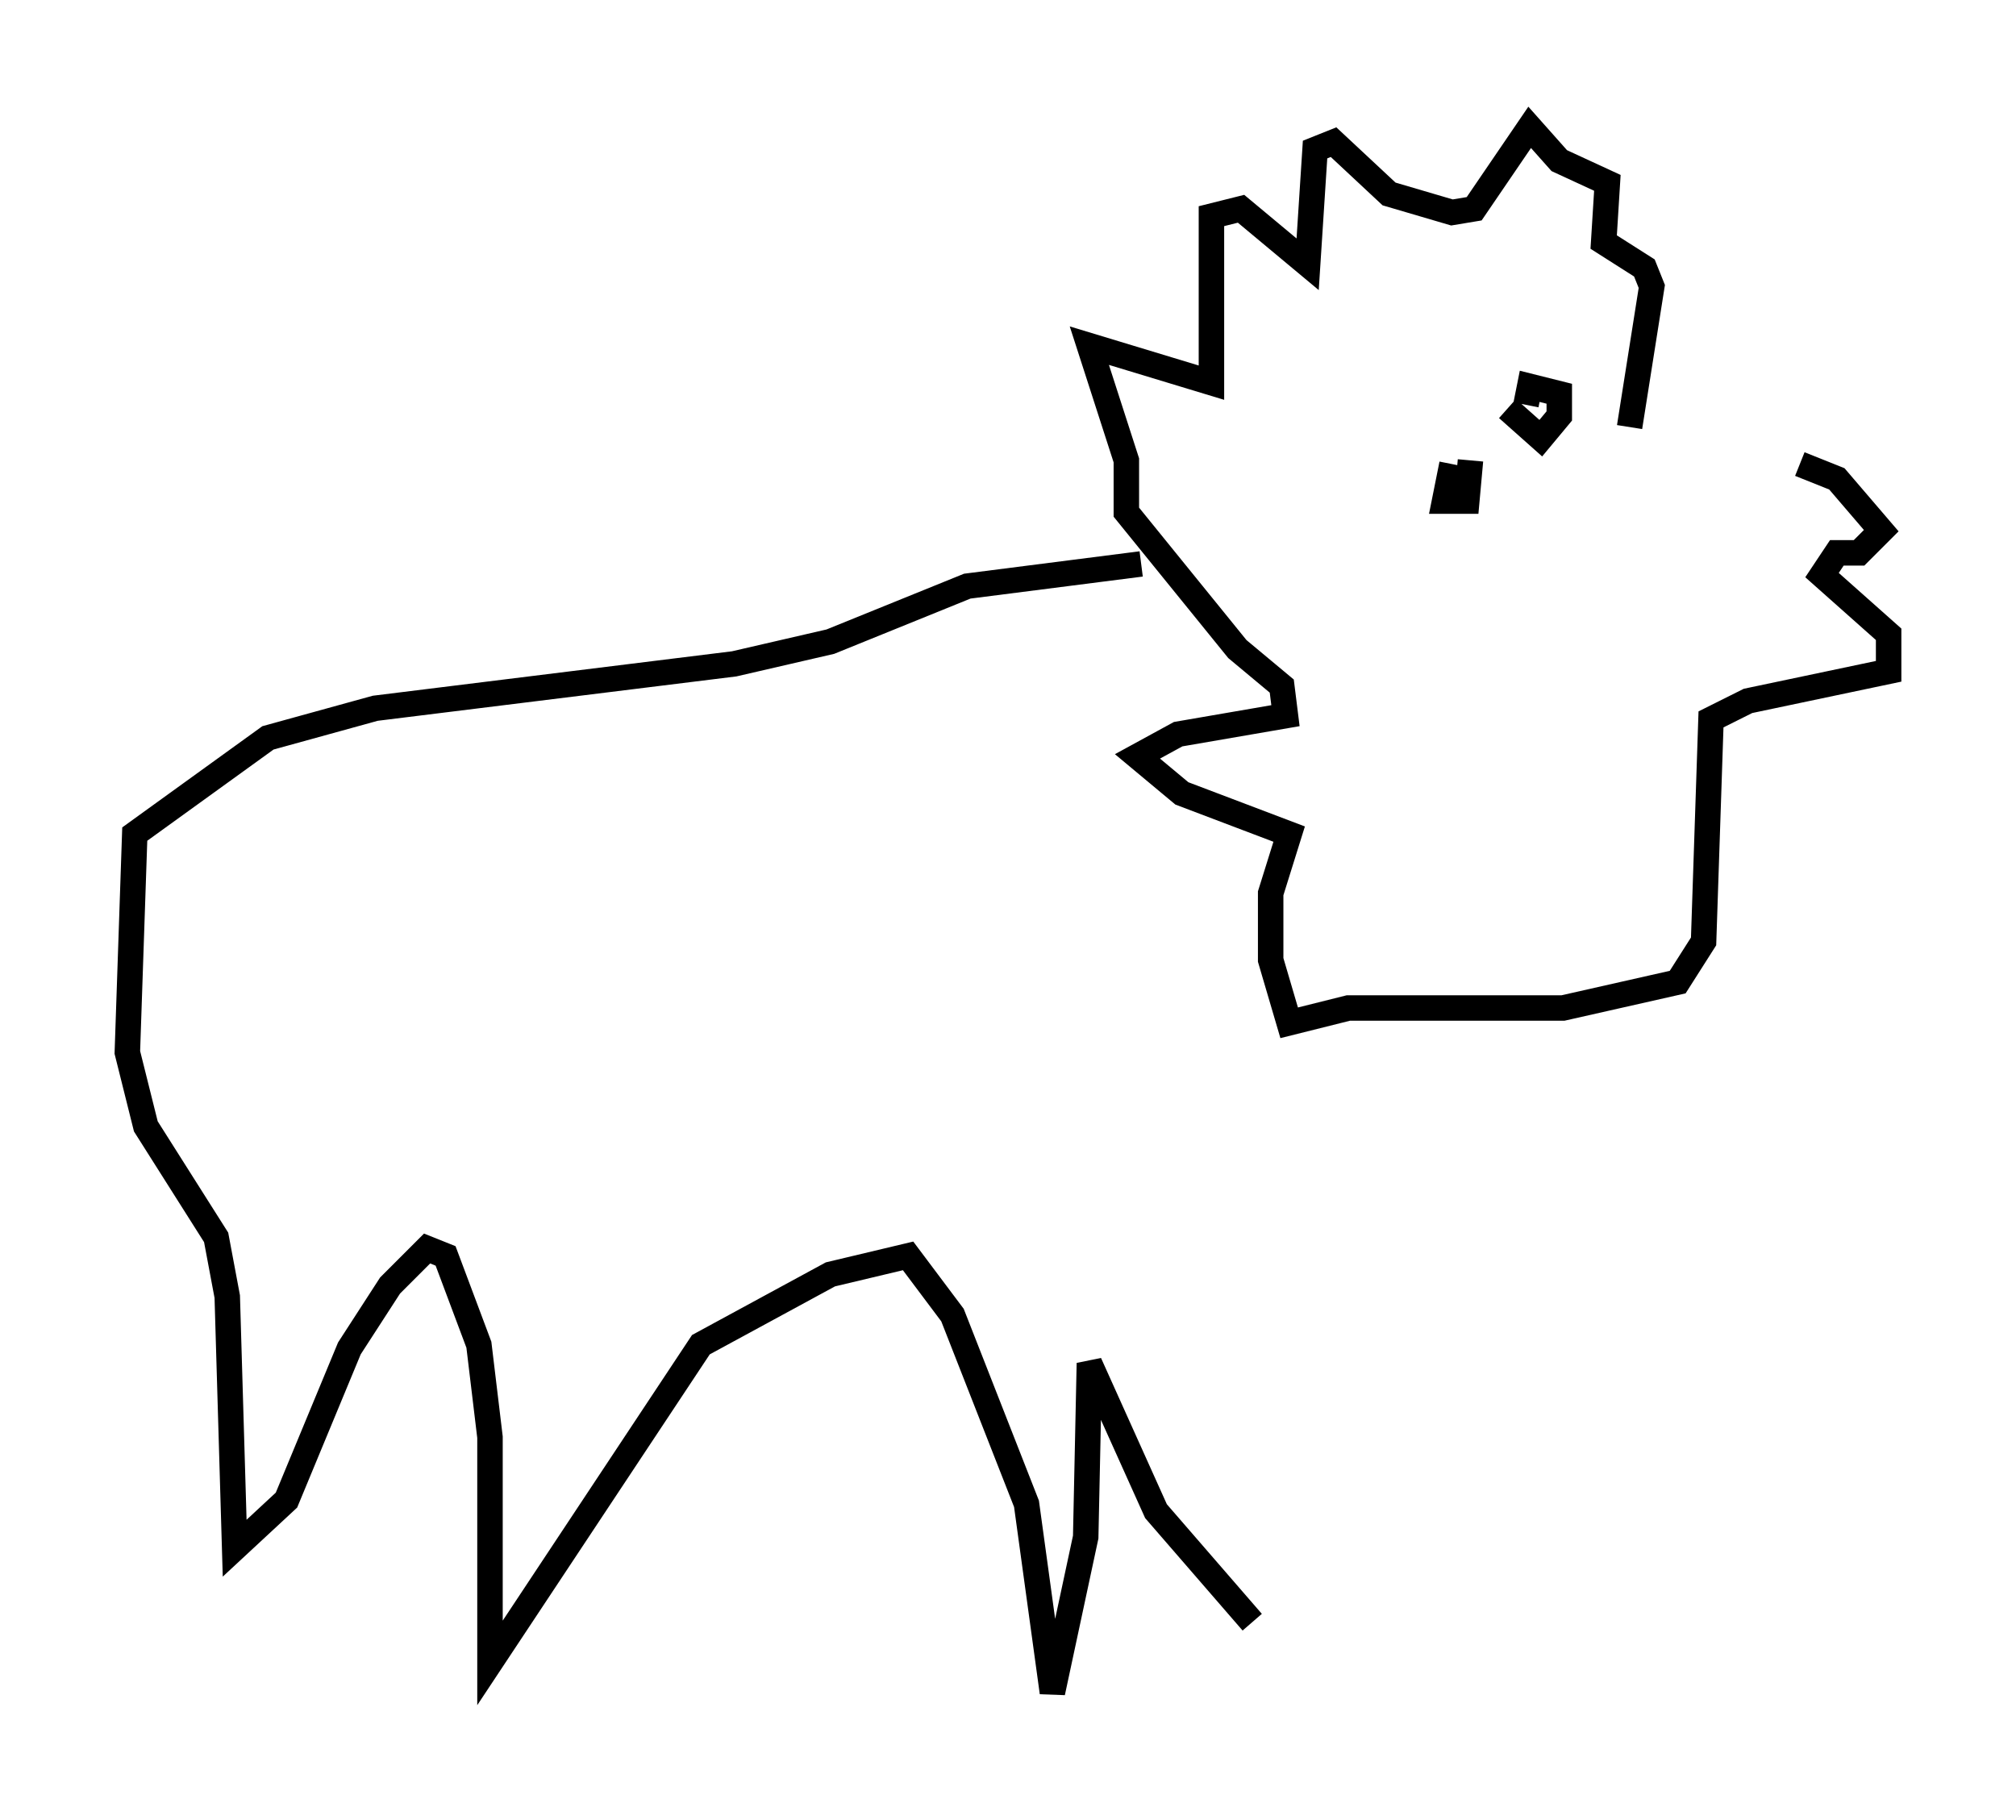 <?xml version="1.0" encoding="utf-8" ?>
<svg baseProfile="full" height="71.441" version="1.1" width="79.14" xmlns="http://www.w3.org/2000/svg" xmlns:ev="http://www.w3.org/2001/xml-events" xmlns:xlink="http://www.w3.org/1999/xlink"><defs /><rect fill="white" height="71.441" width="79.14" x="0" y="0" /><path d="M63.827, 18.508 m6.827, -0.291 l1.453, 0.581 1.743, 2.034 l-0.872, 0.872 -0.872, 0.0 l-0.581, 0.872 2.615, 2.324 l0.0, 1.453 -5.52, 1.162 l-1.453, 0.726 -0.291, 8.715 l-1.017, 1.598 -4.503, 1.017 l-8.425, 0.0 -2.324, 0.581 l-0.726, -2.469 0.0, -2.615 l0.726, -2.324 -4.212, -1.598 l-1.743, -1.453 1.598, -0.872 l4.212, -0.726 -0.145, -1.162 l-1.743, -1.453 -4.358, -5.374 l0.0, -2.034 -1.453, -4.503 l4.793, 1.453 0.0, -6.536 l1.162, -0.291 2.615, 2.179 l0.291, -4.503 0.726, -0.291 l2.179, 2.034 2.469, 0.726 l0.872, -0.145 2.179, -3.196 l1.162, 1.307 1.888, 0.872 l-0.145, 2.324 1.598, 1.017 l0.291, 0.726 -0.872, 5.52 m-6.972, 1.453 l-0.291, 1.453 0.872, 0.0 l0.145, -1.598 m1.453, -2.034 l1.307, 1.162 0.726, -0.872 l0.0, -0.872 -1.162, -0.291 l-0.145, 0.726 m-15.106, 6.246 l-6.827, 0.872 -5.374, 2.179 l-3.777, 0.872 -14.089, 1.743 l-4.212, 1.162 -5.229, 3.777 l-0.291, 8.57 0.726, 2.905 l2.76, 4.358 0.436, 2.324 l0.291, 9.877 2.034, -1.888 l2.469, -5.955 1.598, -2.469 l1.453, -1.453 0.726, 0.291 l1.307, 3.486 0.436, 3.631 l0.0, 8.86 8.279, -12.492 l5.084, -2.76 3.05, -0.726 l1.743, 2.324 2.905, 7.408 l1.017, 7.408 1.307, -6.101 l0.145, -6.827 2.615, 5.81 l3.777, 4.358 " fill="none" stroke="black" stroke-width="1" /></svg>